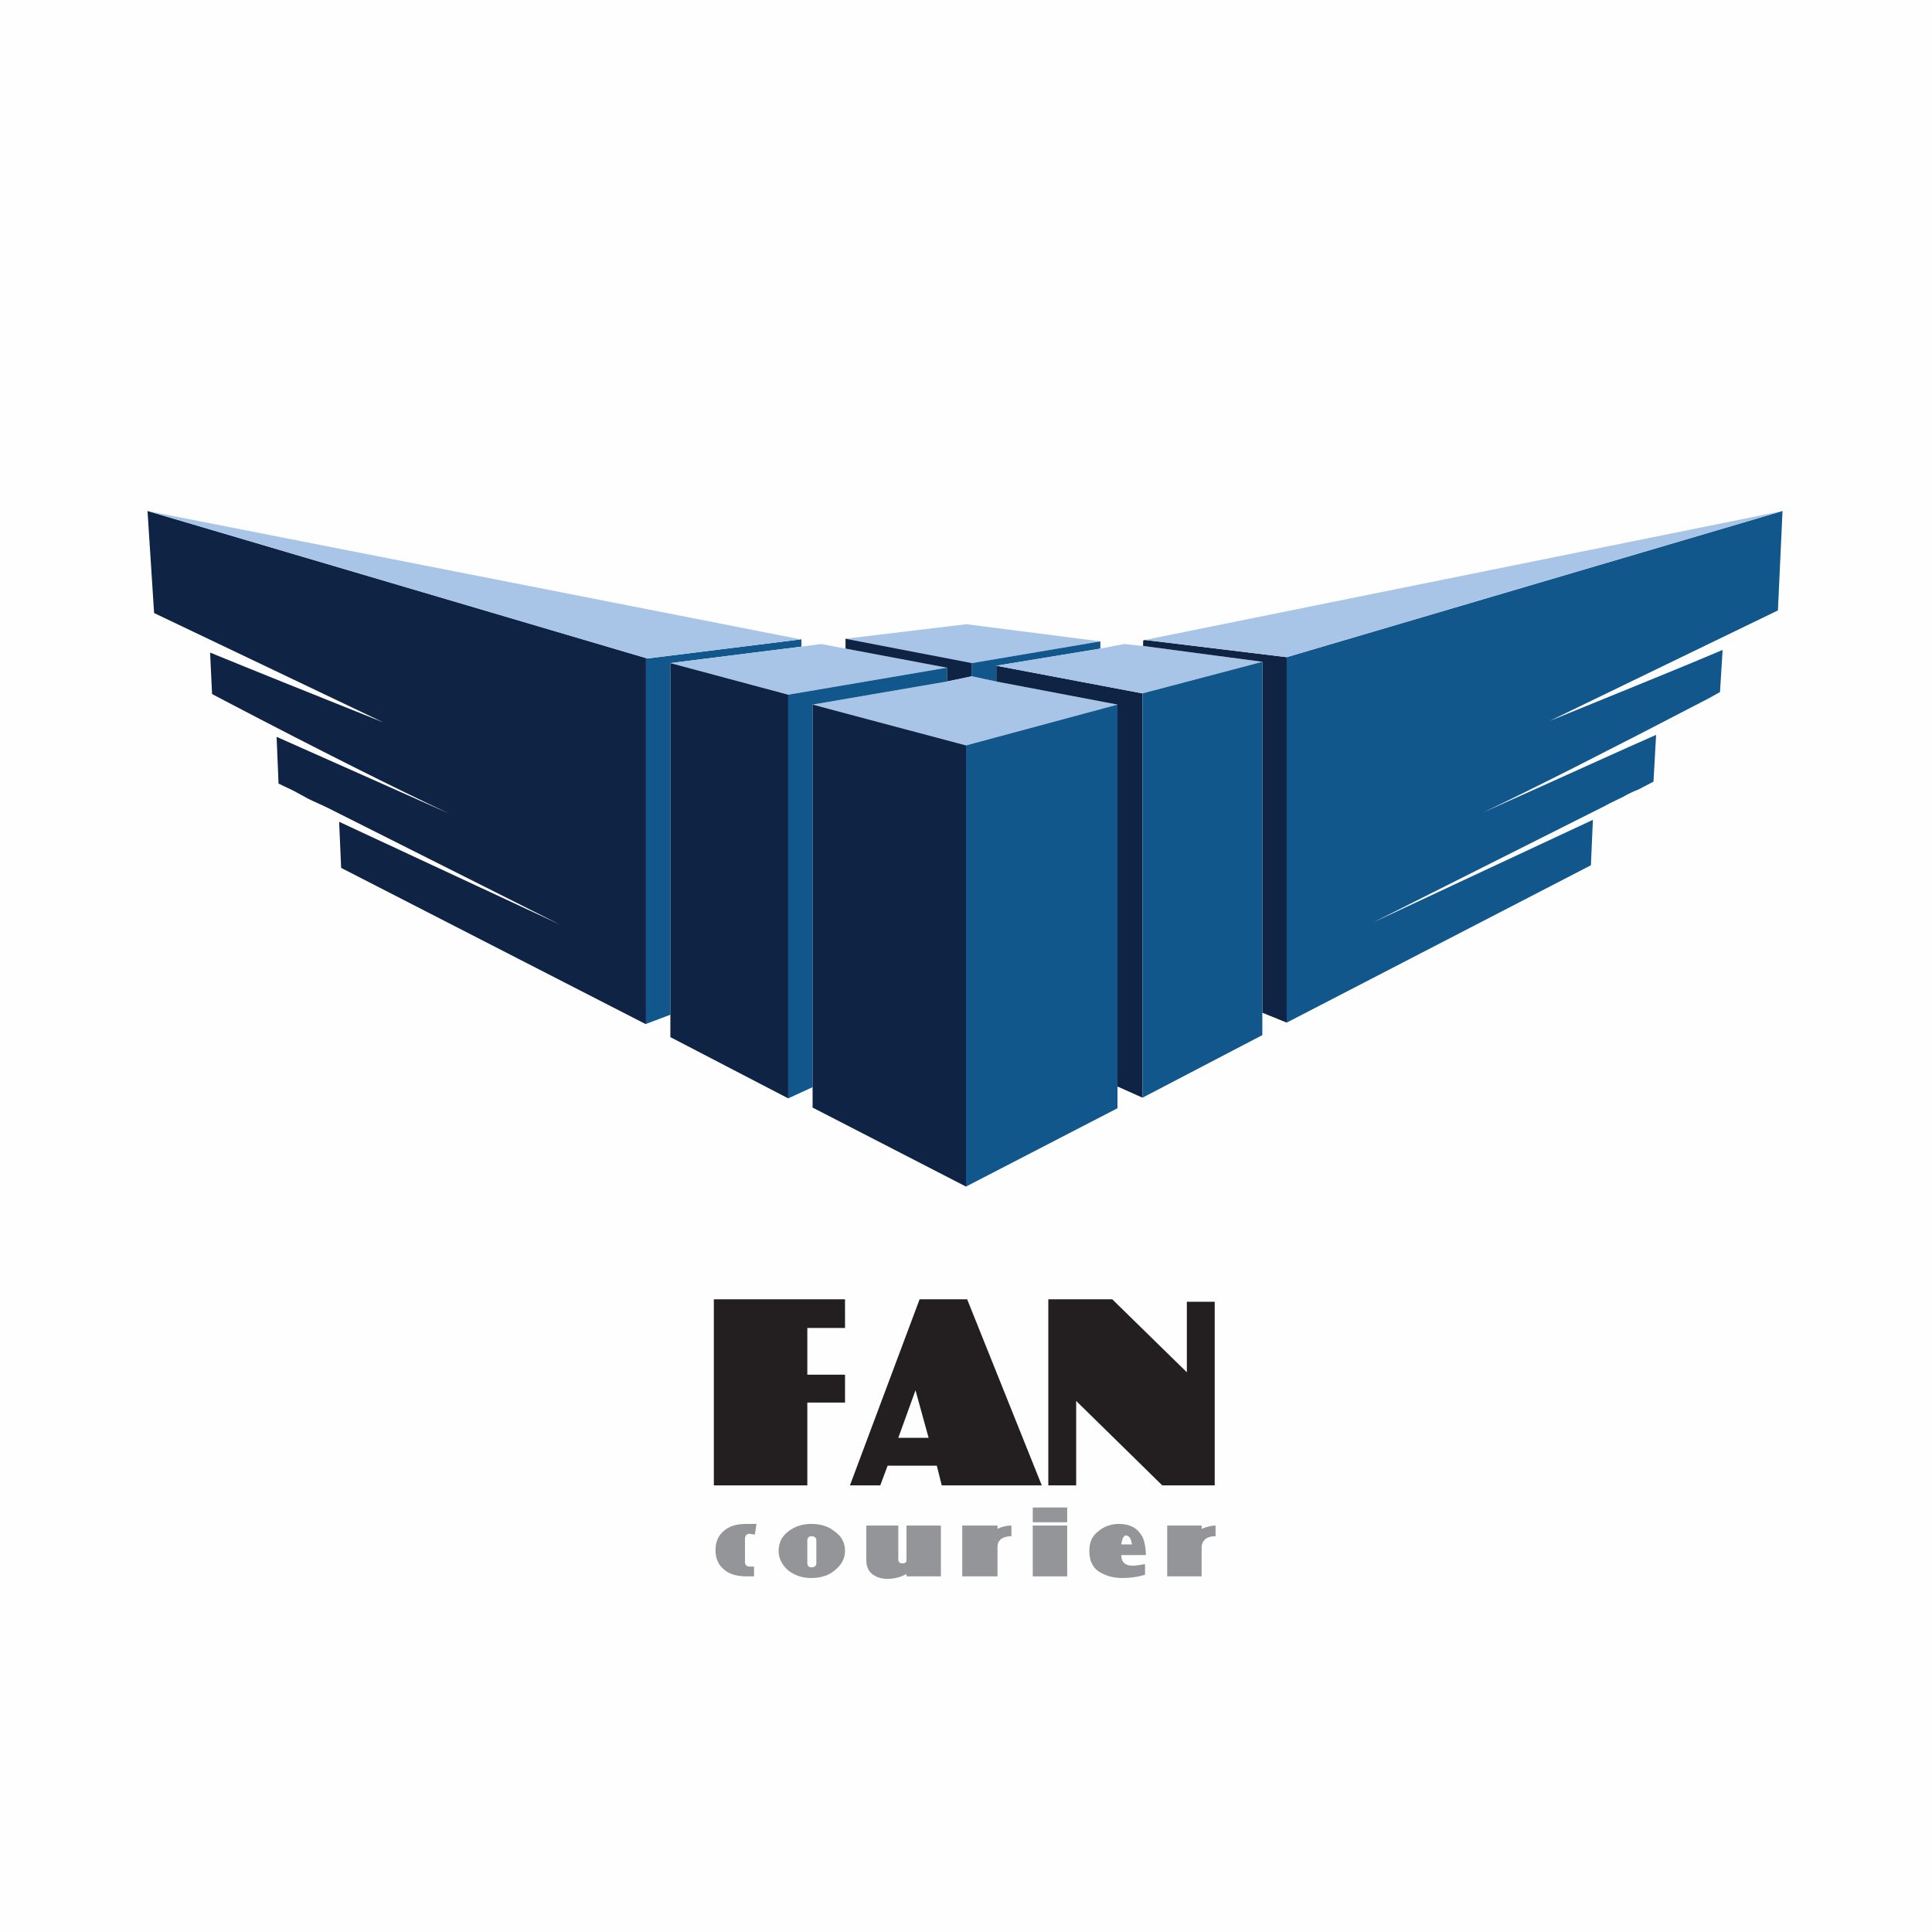 <?xml version="1.0" encoding="UTF-8"?>
<!DOCTYPE svg PUBLIC "-//W3C//DTD SVG 1.1//EN" "http://www.w3.org/Graphics/SVG/1.1/DTD/svg11.dtd">
<!-- Creator: CorelDRAW -->
<svg xmlns="http://www.w3.org/2000/svg" xml:space="preserve" width="50.201mm" height="50.201mm" version="1.1" style="shape-rendering:geometricPrecision; text-rendering:geometricPrecision; image-rendering:optimizeQuality; fill-rule:evenodd; clip-rule:evenodd"
viewBox="0 0 5020.12 5020.12"
 xmlns:xlink="http://www.w3.org/1999/xlink"
 xmlns:xodm="http://www.corel.com/coreldraw/odm/2003">
 <rect x="0" y="0" width="5020.12" height="5020.12" fill="#808080" stroke="none"/>
 <defs>
  <style type="text/css">
   <![CDATA[
    .str0 {stroke:#FEFEFE;stroke-width:20.01;stroke-miterlimit:22.926}
    .fil0 {fill:#FEFEFE;fill-rule:nonzero}
    .fil5 {fill:#0F2345;fill-rule:nonzero}
    .fil4 {fill:#11578C;fill-rule:nonzero}
    .fil1 {fill:#231F20;fill-rule:nonzero}
    .fil2 {fill:#939598;fill-rule:nonzero}
    .fil3 {fill:#A8C5E7;fill-rule:nonzero}
   ]]>
  </style>
 </defs>
 <g id="Layer_x0020_1">
  <polygon class="fil0 str0" points="10.01,10.01 5010.11,10.01 5010.11,5010.12 10.01,5010.11 "/>
  <polygon class="fil1" points="3156.33,3382.48 3083.91,3382.48 3083.91,3565.71 2890.11,3376.1 2723.94,3376.1 2723.94,3859.65 2796.35,3859.65 2796.35,3640.22 3020.07,3859.65 3156.33,3859.65 "/>
  <path class="fil2" d="M2977.48 4040.7c0,-14.87 -2.19,-25.63 -4.29,-34.12 -2.1,-10.67 -8.48,-21.25 -17.05,-29.82 -10.58,-10.67 -27.72,-17.05 -48.98,-17.05 -19.24,0 -38.4,6.38 -53.26,19.15 -17.05,12.86 -23.44,29.91 -23.44,51.17 0,27.72 10.67,48.97 36.21,59.64 12.85,6.39 29.82,10.67 48.98,10.67 19.23,0 38.39,-2.1 59.64,-8.57l0 -27.64c-12.77,2.1 -23.44,4.2 -31.92,4.2 -19.15,0 -29.82,-8.48 -29.82,-27.63l63.93 0zm-36.29 -27.73l-27.64 0c2.1,-14.87 6.38,-23.44 12.77,-23.44 8.56,2.19 12.77,8.57 14.87,23.44z"/>
  <polygon class="fil2" points="2773,3963.99 2683.53,3963.99 2683.53,4096.06 2773,4096.06 "/>
  <path class="fil2" d="M3132.98 3998.1c6.38,-4.28 14.87,-6.38 25.54,-6.38l0 -27.73c-12.77,0 -25.54,4.29 -36.21,8.58l0 -8.58 -89.47 0 0 132.07 89.47 0 0 -74.52c0,-10.67 4.29,-17.05 10.67,-23.44z"/>
  <polygon class="fil2" points="2773,3917.12 2683.53,3917.12 2683.53,3955.42 2773,3955.42 "/>
  <path class="fil1" d="M2513.08 3376.1l-123.58 0 -181.04 483.55 78.8 0 19.15 -51.16 127.86 0 12.77 51.16 259.93 0 -193.89 -483.55zm-100.15 359.98l-78.8 0 44.7 -123.58 34.1 123.58zm0 0z"/>
  <polygon class="fil1" points="2195.69,3644.42 2195.69,3572.01 2097.74,3572.01 2097.74,3450.61 2195.69,3450.61 2195.69,3376.1 1854.86,3376.1 1854.86,3859.65 2097.74,3859.65 2097.74,3644.42 "/>
  <path class="fil2" d="M2334.13 4051.28l0 -87.29 -83.08 0 0 89.48c0,14.86 4.28,27.63 14.86,36.2 10.76,8.57 23.53,12.77 40.5,12.77 17.06,0 34.11,-4.2 49.06,-12.77l0 6.39 89.39 0 0 -132.07 -89.39 0 0 87.29c0,4.28 0,6.47 -2.09,8.57 -2.19,2.18 -4.29,2.18 -8.58,2.18 -6.47,0 -10.67,-2.18 -10.67,-10.75z"/>
  <path class="fil2" d="M2500.31 3963.99l0 132.07 91.57 0 0 -74.52c0,-10.67 2.09,-17.05 10.66,-23.44 6.39,-4.28 14.96,-6.38 25.54,-6.38l0 -27.73c-14.87,0 -27.73,4.29 -36.2,8.58l0 -8.58 -91.57 0z"/>
  <path class="fil2" d="M2048.67 3978.86c-16.97,12.86 -25.54,29.91 -25.54,51.17 0,19.15 8.57,36.2 25.54,51.07 17.14,12.86 36.21,19.24 59.65,19.24 23.43,0 44.78,-6.38 59.64,-19.24 19.24,-14.87 27.73,-31.92 27.73,-51.07 0,-21.26 -8.49,-38.31 -27.73,-51.17 -14.86,-12.77 -36.21,-19.15 -59.64,-19.15 -23.44,0 -42.51,6.38 -59.65,19.15zm49.07 83.17l0 -59.73c0,-6.39 4.19,-10.58 10.58,-10.58 8.57,0 12.85,4.19 12.85,10.58l0 59.73c0,6.3 -4.28,10.59 -12.85,10.59 -6.39,0 -10.58,-4.29 -10.58,-10.59z"/>
  <path class="fil2" d="M1965.67 3959.71l-23.44 0c-25.63,0 -42.68,4.28 -57.54,14.96 -17.06,12.77 -25.54,29.82 -25.54,53.26 0,23.35 8.48,40.4 25.54,53.17 14.86,10.67 31.91,14.96 57.54,14.96l17.05 0 0 -25.54 -14.95 0c-6.38,-2.19 -8.57,-6.39 -8.57,-10.67l0 -63.94c0,-2.09 2.19,-4.19 2.19,-6.38 2.1,-2.09 6.38,-4.2 8.48,-4.2l14.96 2.11 4.28 -27.73z"/>
  <polygon class="fil3" points="2511.82,1622.03 2510.06,1622.03 2197.03,1659.69 2525.52,1722.98 2859.2,1666.5 "/>
  <polygon class="fil4" points="2082.39,1661.37 2080.63,1661.37 1681.97,1710.97 1678.53,1710.97 1678.53,2660.6 1741.89,2636.64 1741.89,1722.98 2082.39,1680.2 "/>
  <polygon class="fil3" points="2133.67,1673.39 2082.39,1680.2 1741.89,1722.98 2048.1,1805.1 2460.47,1734.92 2197.03,1685.33 "/>
  <polygon class="fil5" points="2197.03,1659.69 2197.03,1685.33 2460.47,1734.92 2460.47,1770.89 2525.52,1757.26 2525.52,1722.98 "/>
  <polygon class="fil3" points="2588.81,1770.89 2525.52,1757.26 2460.47,1770.89 2111.47,1830.81 2510.06,1936.89 2903.67,1830.81 "/>
  <polygon class="fil4" points="2525.52,1757.26 2588.81,1770.89 2588.81,1729.8 2859.2,1685.33 2859.2,1666.5 2525.52,1722.98 "/>
  <polygon class="fil4" points="2460.47,1770.89 2460.47,1734.92 2048.1,1805.1 2048.1,2854 2111.47,2824.91 2111.47,1830.81 "/>
  <polygon class="fil5" points="2588.81,1729.8 2588.81,1770.89 2903.67,1830.81 2903.67,2823.15 2968.65,2852.24 2968.65,1801.73 "/>
  <polygon class="fil5" points="2510.06,1936.89 2111.47,1830.81 2111.47,2877.95 2510.06,3083.22 "/>
  <path class="fil5" d="M1678.53 1710.97l3.44 0 -1298.7 -383.21 17.14 265.19 595.43 284.02c-196.77,-78.68 -345.55,-138.53 -449.94,-181.31l5.13 107.76 32.45 17.07c248.12,130.03 443.2,227.6 585.18,294.34 -222.41,-99.26 -373.03,-166 -449.95,-200.21l5.06 121.46 39.41 18.83c12.01,6.81 25.64,13.7 37.65,20.51 17.07,8.64 34.21,15.46 51.28,23.96l602.32 302.84 -573.23 -266.88 5.19 119.78 790.45 405.48 1.69 0 0 -949.63z"/>
  <polygon class="fil5" points="1741.89,2636.64 1741.89,2694.88 2048.1,2854 2048.1,1805.1 1741.89,1722.98 "/>
  <path class="fil3" d="M1681.97 1710.97l398.66 -49.6 -1697.36 -333.61 1298.7 383.21zm0 0z"/>
  <polygon class="fil4" points="2510.06,1936.89 2510.06,3083.22 2903.67,2879.63 2903.67,1830.81 "/>
  <path class="fil4" d="M4169.77 2094.32c15.45,-8.57 30.77,-15.46 47.91,-23.96 12.01,-6.88 25.71,-13.76 39.41,-18.82l39.34 -20.58 6.81 -121.47c-78.68,34.21 -227.6,102.64 -450.01,201.9 140.28,-66.74 335.36,-166 585.17,-296.03l30.84 -17.07 6.82 -109.52c-104.4,44.47 -253.26,104.39 -449.95,184.76l593.67 -287.46 11.95 -258.31 -1288.37 379.84 0 949.56 790.44 -408.86 5.2 -118.09 -571.48 266.88 602.25 -302.77z"/>
  <polygon class="fil3" points="2920.74,1673.39 2859.2,1685.33 2588.81,1729.8 2968.65,1801.73 3280.06,1719.61 2970.33,1678.52 "/>
  <polygon class="fil5" points="2970.33,1664.81 2970.33,1678.52 3280.06,1719.61 3280.06,2631.51 3343.36,2657.16 3343.36,1707.6 2977.22,1663.06 2973.78,1663.06 "/>
  <polygon class="fil3" points="2973.78,1663.06 2977.22,1663.06 3343.36,1707.6 4631.73,1327.76 "/>
  <polygon class="fil4" points="3280.06,1719.61 2968.65,1801.73 2968.65,2852.24 3280.06,2689.68 "/>
 </g>
</svg>
